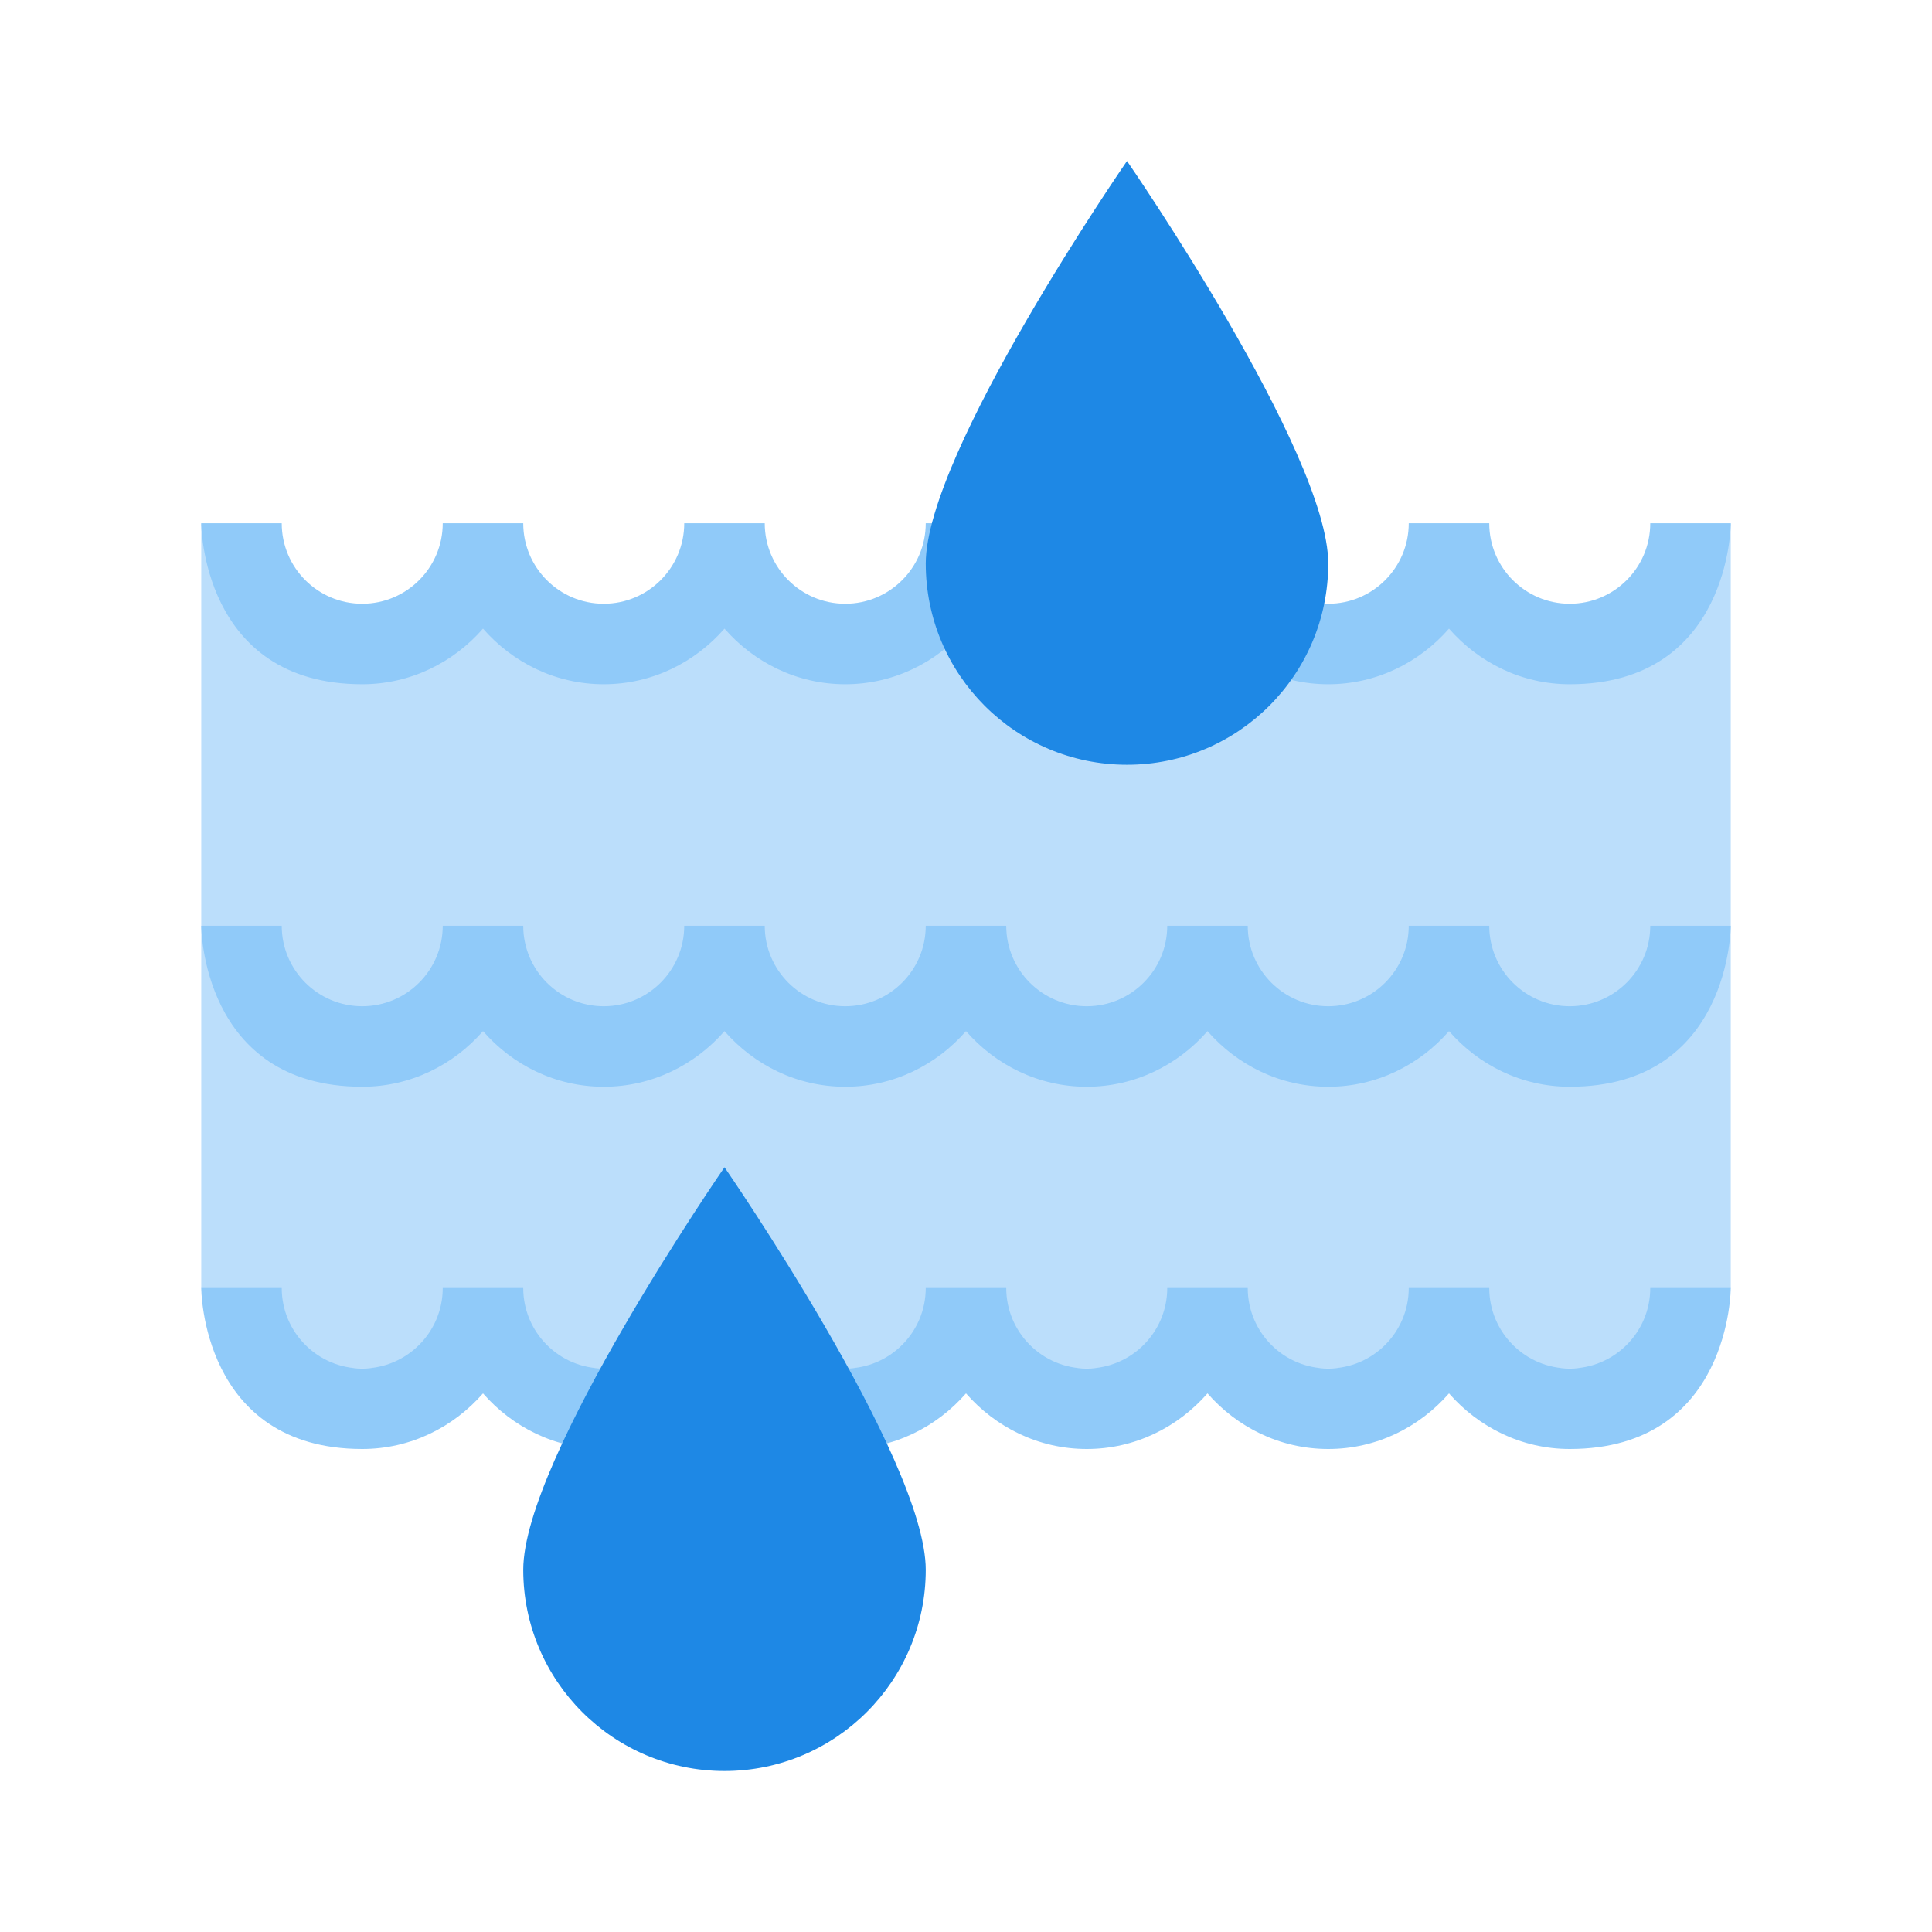 <?xml version="1.0" encoding="utf-8"?>
<!-- Generator: Adobe Illustrator 15.0.0, SVG Export Plug-In . SVG Version: 6.00 Build 0)  -->
<!DOCTYPE svg PUBLIC "-//W3C//DTD SVG 1.1//EN" "http://www.w3.org/Graphics/SVG/1.1/DTD/svg11.dtd">
<svg version="1.1"  xmlns="http://www.w3.org/2000/svg" xmlns:xlink="http://www.w3.org/1999/xlink" x="0px" y="0px"
	 width="48px" height="48px" viewBox="0 0 48 48" enable-background="new 0 0 48 48" xml:space="preserve">
<polygon fill="#BBDEFB" points="6,34 42,34 43,31.998 43,13 41,15 7,15 5,13 5,31.998 "/>
<g>
	<path fill="#90CAF9" d="M43,32h-2c0,1.104-0.897,2-2,2c-1.104,0-2-0.896-2-2h-2c0,1.104-0.897,2-2,2c-1.104,0-2-0.896-2-2h-2
		c0,1.104-0.897,2-2,2c-1.104,0-2-0.896-2-2h-2c0,1.104-0.897,2-2,2c-1.104,0-2-0.896-2-2h-2c0,1.104-0.897,2-2,2
		c-1.104,0-2-0.896-2-2h-2c0,1.104-0.897,2-2,2c-1.104,0-2-0.896-2-2H5c0,0,0,4,4,4c1.2,0,2.266-0.542,3-1.382
		C12.734,35.458,13.8,36,15,36s2.266-0.542,3-1.382C18.734,35.458,19.8,36,21,36s2.266-0.542,3-1.382C24.734,35.458,25.8,36,27,36
		s2.266-0.542,3-1.382C30.734,35.458,31.8,36,33,36s2.266-0.542,3-1.382C36.734,35.458,37.8,36,39,36C43,36,43,32,43,32z"/>
	<path fill="#90CAF9" d="M43,23h-2c0,1.104-0.897,2-2,2c-1.104,0-2-0.896-2-2h-2c0,1.104-0.897,2-2,2c-1.104,0-2-0.896-2-2h-2
		c0,1.104-0.897,2-2,2c-1.104,0-2-0.896-2-2h-2c0,1.104-0.897,2-2,2c-1.104,0-2-0.896-2-2h-2c0,1.104-0.897,2-2,2
		c-1.104,0-2-0.896-2-2h-2c0,1.104-0.897,2-2,2c-1.104,0-2-0.896-2-2H5c0,0,0,4,4,4c1.2,0,2.266-0.542,3-1.382
		C12.734,26.458,13.8,27,15,27s2.266-0.542,3-1.382C18.734,26.458,19.8,27,21,27s2.266-0.542,3-1.382C24.734,26.458,25.8,27,27,27
		s2.266-0.542,3-1.382C30.734,26.458,31.8,27,33,27s2.266-0.542,3-1.382C36.734,26.458,37.8,27,39,27C43,27,43,23,43,23z"/>
	<path fill="#90CAF9" d="M43,13h-2c0,1.104-0.897,2-2,2c-1.104,0-2-0.896-2-2h-2c0,1.104-0.897,2-2,2c-1.104,0-2-0.896-2-2h-2
		c0,1.104-0.897,2-2,2c-1.104,0-2-0.896-2-2h-2c0,1.104-0.897,2-2,2c-1.104,0-2-0.896-2-2h-2c0,1.104-0.897,2-2,2
		c-1.104,0-2-0.896-2-2h-2c0,1.104-0.897,2-2,2c-1.104,0-2-0.896-2-2H5c0,0,0,4,4,4c1.2,0,2.266-0.542,3-1.382
		C12.734,16.458,13.8,17,15,17s2.266-0.542,3-1.382C18.734,16.458,19.8,17,21,17s2.266-0.542,3-1.382C24.734,16.458,25.8,17,27,17
		s2.266-0.542,3-1.382C30.734,16.458,31.8,17,33,17s2.266-0.542,3-1.382C36.734,16.458,37.8,17,39,17C43,17,43,13,43,13z"/>
</g>
<g>
	<path fill="#1E88E5" d="M33,14c0,2.761-2.238,5-5,5s-5-2.239-5-5s5-10,5-10S33,11.239,33,14z"/>
	<path fill="#1E88E5" d="M23,39c0,2.761-2.239,5-5,5s-5-2.239-5-5s5-10,5-10S23,36.239,23,39z"/>
</g>
</svg>
